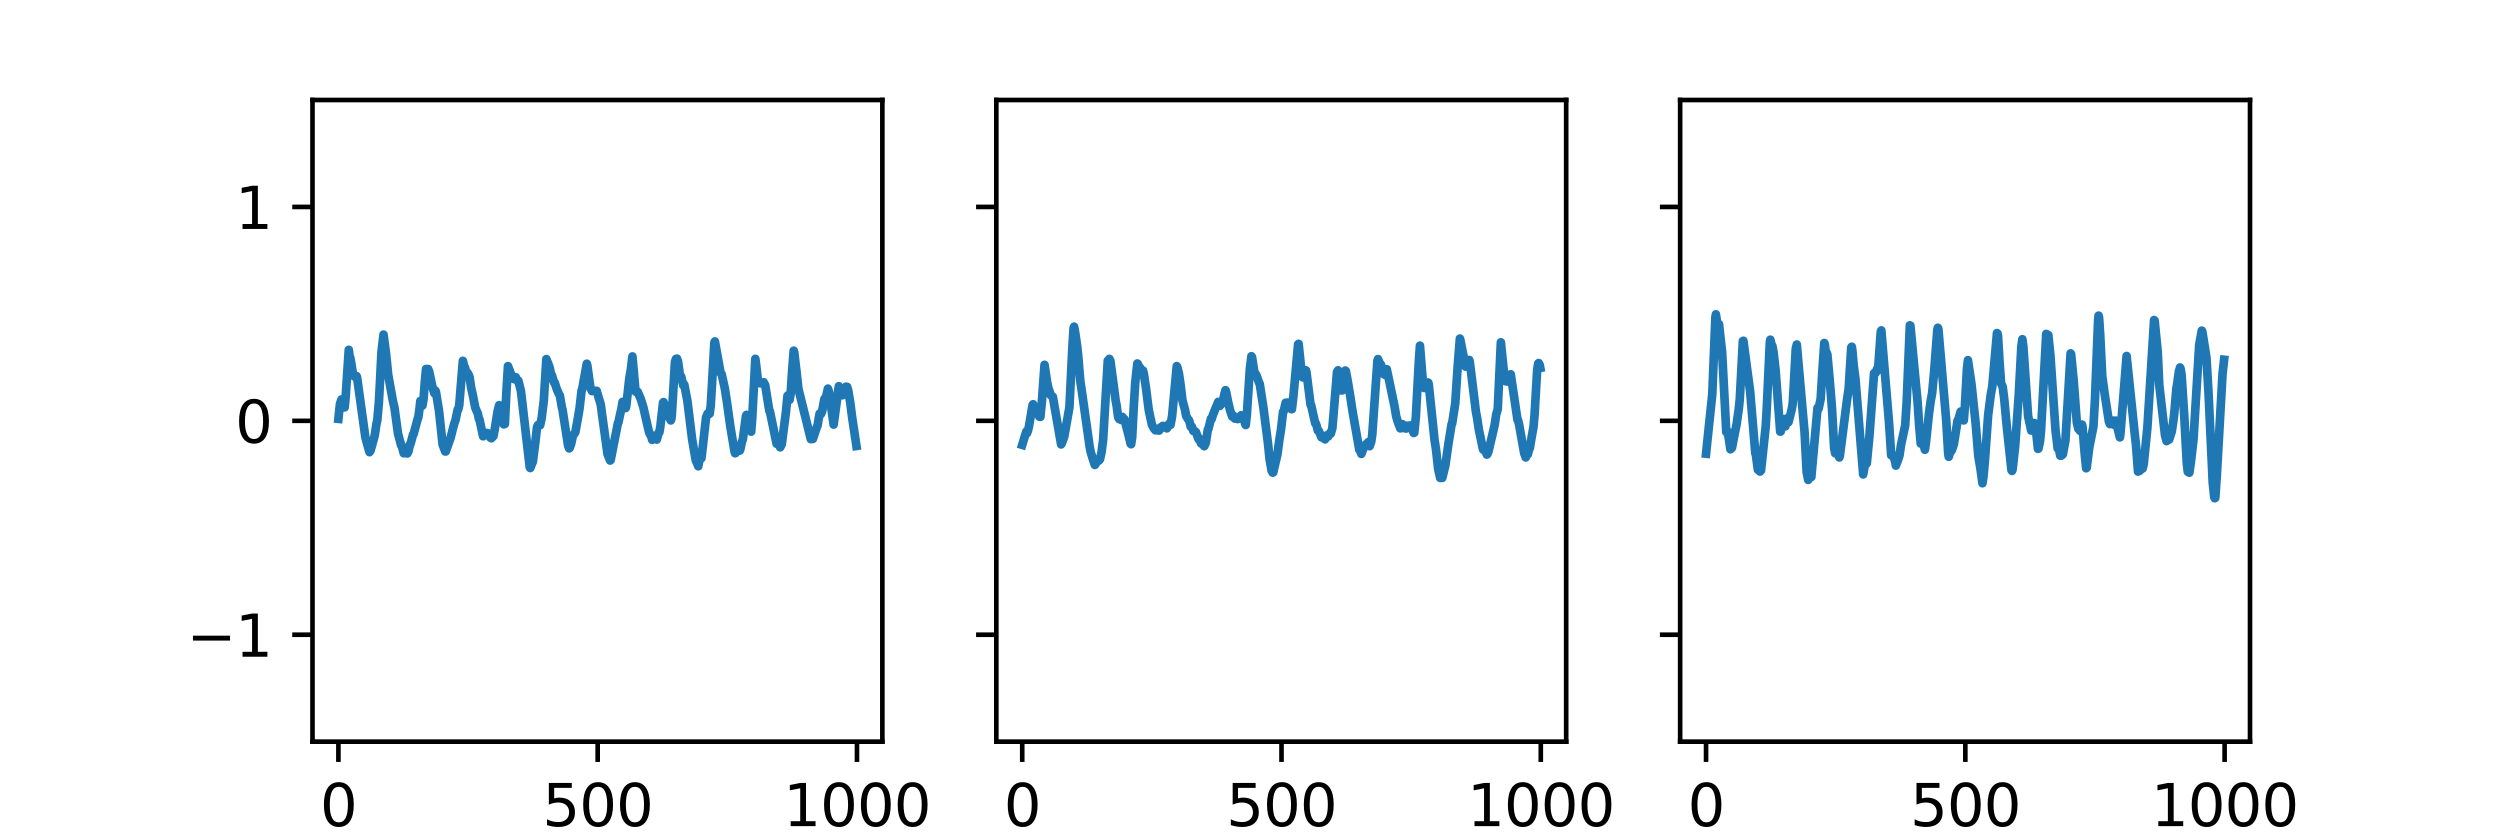 <?xml version="1.0" encoding="utf-8" standalone="no"?>
<!DOCTYPE svg PUBLIC "-//W3C//DTD SVG 1.1//EN"
  "http://www.w3.org/Graphics/SVG/1.1/DTD/svg11.dtd">
<svg xmlns:xlink="http://www.w3.org/1999/xlink" width="432pt" height="144pt" viewBox="0 0 432 144" xmlns="http://www.w3.org/2000/svg" version="1.1">
 <defs>
  <style type="text/css">*{stroke-linejoin: round; stroke-linecap: butt}</style>
 </defs>
 <g id="figure_1">
  <g id="patch_1">
   <path d="M 0 144 
L 432 144 
L 432 0 
L 0 0 
z
" style="fill: #ffffff"/>
  </g>
  <g id="axes_1">
   <g id="patch_2">
    <path d="M 54 128.16 
L 152.471 128.16 
L 152.471 17.28 
L 54 17.28 
z
" style="fill: #ffffff"/>
   </g>
   <g id="matplotlib.axis_1">
    <g id="xtick_1">
     <g id="line2d_1">
      <defs>
       <path id="m9ac56438e3" d="M 0 0 
L 0 3.5 
" style="stroke: #000000; stroke-width: 0.8"/>
      </defs>
      <g>
       <use xlink:href="#m9ac56438e3" x="58.476" y="128.16" style="stroke: #000000; stroke-width: 0.8"/>
      </g>
     </g>
     <g id="text_1">
      <!-- 0 -->
      <g transform="translate(55.295 142.758) scale(0.1 -0.1)">
       <defs>
        <path id="DejaVuSans-30" d="M 2034 4250 
Q 1547 4250 1301 3770 
Q 1056 3291 1056 2328 
Q 1056 1369 1301 889 
Q 1547 409 2034 409 
Q 2525 409 2770 889 
Q 3016 1369 3016 2328 
Q 3016 3291 2770 3770 
Q 2525 4250 2034 4250 
z
M 2034 4750 
Q 2819 4750 3233 4129 
Q 3647 3509 3647 2328 
Q 3647 1150 3233 529 
Q 2819 -91 2034 -91 
Q 1250 -91 836 529 
Q 422 1150 422 2328 
Q 422 3509 836 4129 
Q 1250 4750 2034 4750 
z
" transform="scale(0.016)"/>
       </defs>
       <use xlink:href="#DejaVuSans-30"/>
      </g>
     </g>
    </g>
    <g id="xtick_2">
     <g id="line2d_2">
      <g>
       <use xlink:href="#m9ac56438e3" x="103.28" y="128.16" style="stroke: #000000; stroke-width: 0.8"/>
      </g>
     </g>
     <g id="text_2">
      <!-- 500 -->
      <g transform="translate(93.736 142.758) scale(0.1 -0.1)">
       <defs>
        <path id="DejaVuSans-35" d="M 691 4666 
L 3169 4666 
L 3169 4134 
L 1269 4134 
L 1269 2991 
Q 1406 3038 1543 3061 
Q 1681 3084 1819 3084 
Q 2600 3084 3056 2656 
Q 3513 2228 3513 1497 
Q 3513 744 3044 326 
Q 2575 -91 1722 -91 
Q 1428 -91 1123 -41 
Q 819 9 494 109 
L 494 744 
Q 775 591 1075 516 
Q 1375 441 1709 441 
Q 2250 441 2565 725 
Q 2881 1009 2881 1497 
Q 2881 1984 2565 2268 
Q 2250 2553 1709 2553 
Q 1456 2553 1204 2497 
Q 953 2441 691 2322 
L 691 4666 
z
" transform="scale(0.016)"/>
       </defs>
       <use xlink:href="#DejaVuSans-35"/>
       <use xlink:href="#DejaVuSans-30" x="63.623"/>
       <use xlink:href="#DejaVuSans-30" x="127.246"/>
      </g>
     </g>
    </g>
    <g id="xtick_3">
     <g id="line2d_3">
      <g>
       <use xlink:href="#m9ac56438e3" x="148.084" y="128.16" style="stroke: #000000; stroke-width: 0.8"/>
      </g>
     </g>
     <g id="text_3">
      <!-- 1000 -->
      <g transform="translate(135.359 142.758) scale(0.1 -0.1)">
       <defs>
        <path id="DejaVuSans-31" d="M 794 531 
L 1825 531 
L 1825 4091 
L 703 3866 
L 703 4441 
L 1819 4666 
L 2450 4666 
L 2450 531 
L 3481 531 
L 3481 0 
L 794 0 
L 794 531 
z
" transform="scale(0.016)"/>
       </defs>
       <use xlink:href="#DejaVuSans-31"/>
       <use xlink:href="#DejaVuSans-30" x="63.623"/>
       <use xlink:href="#DejaVuSans-30" x="127.246"/>
       <use xlink:href="#DejaVuSans-30" x="190.869"/>
      </g>
     </g>
    </g>
   </g>
   <g id="matplotlib.axis_2">
    <g id="ytick_1">
     <g id="line2d_4">
      <defs>
       <path id="md55c968b21" d="M 0 0 
L -3.5 0 
" style="stroke: #000000; stroke-width: 0.8"/>
      </defs>
      <g>
       <use xlink:href="#md55c968b21" x="54" y="109.68" style="stroke: #000000; stroke-width: 0.8"/>
      </g>
     </g>
     <g id="text_4">
      <!-- −1 -->
      <g transform="translate(32.258 113.479) scale(0.1 -0.1)">
       <defs>
        <path id="DejaVuSans-2212" d="M 678 2272 
L 4684 2272 
L 4684 1741 
L 678 1741 
L 678 2272 
z
" transform="scale(0.016)"/>
       </defs>
       <use xlink:href="#DejaVuSans-2212"/>
       <use xlink:href="#DejaVuSans-31" x="83.789"/>
      </g>
     </g>
    </g>
    <g id="ytick_2">
     <g id="line2d_5">
      <g>
       <use xlink:href="#md55c968b21" x="54" y="72.72" style="stroke: #000000; stroke-width: 0.8"/>
      </g>
     </g>
     <g id="text_5">
      <!-- 0 -->
      <g transform="translate(40.638 76.519) scale(0.1 -0.1)">
       <use xlink:href="#DejaVuSans-30"/>
      </g>
     </g>
    </g>
    <g id="ytick_3">
     <g id="line2d_6">
      <g>
       <use xlink:href="#md55c968b21" x="54" y="35.76" style="stroke: #000000; stroke-width: 0.8"/>
      </g>
     </g>
     <g id="text_6">
      <!-- 1 -->
      <g transform="translate(40.638 39.559) scale(0.1 -0.1)">
       <use xlink:href="#DejaVuSans-31"/>
      </g>
     </g>
    </g>
   </g>
   <g id="line2d_7">
    <path d="M 58.476 72.377 
L 58.745 69.786 
L 59.014 69.024 
L 59.103 69.024 
L 59.193 69.214 
L 59.462 70.396 
L 59.551 70.396 
L 59.73 68.566 
L 60.268 60.45 
L 60.447 61.86 
L 60.537 61.822 
L 60.716 62.889 
L 60.985 64.565 
L 61.254 65.061 
L 61.612 64.985 
L 61.702 65.213 
L 63.136 75.578 
L 63.584 77.216 
L 63.852 78.131 
L 64.032 77.864 
L 64.749 75.273 
L 65.017 73.444 
L 65.197 72.606 
L 65.465 69.633 
L 65.645 66.28 
L 65.913 60.869 
L 66.272 57.821 
L 66.72 61.212 
L 67.078 64.756 
L 67.885 69.252 
L 68.154 70.396 
L 68.781 74.968 
L 69.319 76.95 
L 69.408 76.988 
L 69.767 78.322 
L 69.946 78.169 
L 70.304 78.245 
L 70.394 78.36 
L 70.573 78.017 
L 70.842 76.797 
L 70.931 76.721 
L 71.38 75.083 
L 71.469 75.006 
L 72.186 72.339 
L 72.276 72.187 
L 72.455 70.891 
L 72.634 69.29 
L 72.724 69.329 
L 72.903 69.862 
L 72.992 70.091 
L 73.172 69.1 
L 73.441 65.632 
L 73.62 63.765 
L 73.799 64.222 
L 73.978 63.765 
L 74.157 64.184 
L 74.695 66.737 
L 75.053 67.957 
L 75.233 67.5 
L 75.322 67.69 
L 75.86 70.967 
L 76.487 76.835 
L 76.935 78.017 
L 77.025 78.017 
L 77.831 75.768 
L 78.459 73.33 
L 78.727 72.529 
L 79.086 70.777 
L 79.175 70.777 
L 79.355 70.014 
L 79.982 62.355 
L 80.251 63.422 
L 80.34 63.498 
L 80.609 64.451 
L 80.699 64.527 
L 80.788 64.413 
L 80.968 64.718 
L 81.147 65.213 
L 81.416 67.004 
L 81.684 68.185 
L 82.133 70.472 
L 82.581 71.501 
L 82.76 72.415 
L 82.849 72.453 
L 83.477 75.387 
L 83.656 75.197 
L 83.835 75.121 
L 84.014 75.121 
L 84.194 74.816 
L 84.283 74.892 
L 84.731 75.616 
L 84.821 75.578 
L 84.91 75.73 
L 85.269 75.349 
L 85.538 73.901 
L 85.986 71.081 
L 86.255 70.014 
L 86.344 70.091 
L 86.792 72.339 
L 86.882 72.491 
L 87.061 73.33 
L 87.24 73.253 
L 87.509 67.652 
L 87.778 63.27 
L 88.584 65.366 
L 88.764 65.48 
L 89.122 65.175 
L 89.301 65.556 
L 89.391 65.823 
L 89.48 65.747 
L 89.57 65.785 
L 90.018 67.576 
L 91.541 80.76 
L 91.631 80.875 
L 92.079 79.77 
L 92.527 76.264 
L 92.796 73.787 
L 92.975 73.444 
L 93.065 73.482 
L 93.244 73.292 
L 93.334 73.482 
L 93.602 72.225 
L 93.961 69.29 
L 94.409 62.05 
L 94.947 63.384 
L 95.215 64.603 
L 95.395 64.908 
L 95.753 66.128 
L 95.843 66.09 
L 96.201 67.195 
L 96.38 67.652 
L 96.559 68.033 
L 96.739 68.338 
L 97.097 70.434 
L 97.187 70.7 
L 98.172 77.026 
L 98.352 77.483 
L 98.441 77.407 
L 98.71 76.645 
L 98.979 75.349 
L 99.427 74.663 
L 99.785 72.682 
L 100.144 70.586 
L 100.502 67.423 
L 100.592 67.271 
L 101.398 62.851 
L 101.488 63.155 
L 102.026 67.004 
L 102.294 67.576 
L 102.563 67.461 
L 102.922 67.652 
L 103.101 67.538 
L 103.818 69.938 
L 103.997 71.348 
L 104.983 78.474 
L 105.431 79.579 
L 105.52 79.503 
L 106.775 73.101 
L 106.864 72.987 
L 107.223 71.272 
L 107.312 71.005 
L 107.581 69.443 
L 107.761 69.633 
L 108.029 70.51 
L 108.119 70.51 
L 108.209 70.205 
L 108.746 65.366 
L 109.015 63.841 
L 109.284 61.593 
L 109.822 67.652 
L 110.001 67.766 
L 110.18 67.69 
L 110.449 68.3 
L 110.718 68.948 
L 111.166 70.357 
L 111.793 73.139 
L 112.151 74.663 
L 112.331 75.083 
L 112.42 75.083 
L 112.599 75.654 
L 112.689 75.997 
L 113.227 75.273 
L 113.495 75.959 
L 113.854 74.663 
L 113.943 74.701 
L 114.123 73.596 
L 114.571 69.595 
L 114.66 69.481 
L 115.019 70.548 
L 115.108 70.586 
L 115.467 71.805 
L 115.915 72.644 
L 116.004 72.453 
L 116.094 71.691 
L 116.632 62.546 
L 116.811 62.012 
L 116.99 61.974 
L 117.169 62.508 
L 117.528 65.137 
L 117.707 65.061 
L 118.065 66.585 
L 118.245 66.471 
L 118.782 69.252 
L 119.589 75.845 
L 120.216 79.503 
L 120.664 80.57 
L 120.933 79.046 
L 121.112 79.274 
L 121.202 79.198 
L 121.381 77.712 
L 122.008 72.11 
L 122.277 71.463 
L 122.367 71.653 
L 122.635 71.463 
L 122.815 70.091 
L 123.084 65.518 
L 123.442 59.192 
L 123.532 59.002 
L 123.8 60.45 
L 124.517 64.451 
L 124.696 64.642 
L 125.234 67.042 
L 125.593 69.329 
L 126.22 73.825 
L 126.937 78.055 
L 127.026 78.322 
L 127.116 78.283 
L 127.474 77.598 
L 127.654 77.598 
L 127.833 77.864 
L 127.922 77.674 
L 128.191 76.378 
L 128.37 75.883 
L 128.55 74.511 
L 128.908 71.844 
L 128.998 71.691 
L 129.535 73.444 
L 129.804 74.587 
L 129.983 72.301 
L 130.521 62.012 
L 130.611 62.66 
L 130.969 65.747 
L 131.148 65.975 
L 131.417 66.242 
L 131.955 66.051 
L 132.224 66.547 
L 132.761 69.9 
L 132.94 71.005 
L 133.03 71.043 
L 134.195 76.683 
L 134.285 76.645 
L 134.374 76.492 
L 134.643 76.874 
L 134.822 77.293 
L 135.091 76.759 
L 135.808 71.196 
L 136.077 68.414 
L 136.166 68.3 
L 136.435 69.1 
L 136.614 68.109 
L 136.883 64.032 
L 137.152 60.602 
L 137.242 60.869 
L 137.69 64.68 
L 137.959 67.157 
L 140.109 75.883 
L 140.468 75.845 
L 141.184 73.711 
L 141.274 73.558 
L 141.453 72.453 
L 141.632 71.463 
L 141.722 71.691 
L 141.901 71.501 
L 142.081 71.005 
L 142.439 68.986 
L 142.529 68.833 
L 142.618 68.948 
L 142.708 68.757 
L 143.066 67.157 
L 143.245 67.69 
L 144.052 73.368 
L 144.948 66.737 
L 145.575 68.3 
L 145.754 68.109 
L 146.202 66.814 
L 146.382 66.852 
L 146.561 67.423 
L 146.919 69.557 
L 147.278 72.339 
L 147.995 77.064 
L 147.995 77.064 
" clip-path="url(#pf463f05c8e)" style="fill: none; stroke: #1f77b4; stroke-width: 1.5; stroke-linecap: square"/>
   </g>
   <g id="patch_3">
    <path d="M 54 128.16 
L 54 17.28 
" style="fill: none; stroke: #000000; stroke-width: 0.8; stroke-linejoin: miter; stroke-linecap: square"/>
   </g>
   <g id="patch_4">
    <path d="M 152.471 128.16 
L 152.471 17.28 
" style="fill: none; stroke: #000000; stroke-width: 0.8; stroke-linejoin: miter; stroke-linecap: square"/>
   </g>
   <g id="patch_5">
    <path d="M 54 128.16 
L 152.471 128.16 
" style="fill: none; stroke: #000000; stroke-width: 0.8; stroke-linejoin: miter; stroke-linecap: square"/>
   </g>
   <g id="patch_6">
    <path d="M 54 17.28 
L 152.471 17.28 
" style="fill: none; stroke: #000000; stroke-width: 0.8; stroke-linejoin: miter; stroke-linecap: square"/>
   </g>
  </g>
  <g id="axes_2">
   <g id="patch_7">
    <path d="M 172.165 128.16 
L 270.635 128.16 
L 270.635 17.28 
L 172.165 17.28 
z
" style="fill: #ffffff"/>
   </g>
   <g id="matplotlib.axis_3">
    <g id="xtick_4">
     <g id="line2d_8">
      <g>
       <use xlink:href="#m9ac56438e3" x="176.641" y="128.16" style="stroke: #000000; stroke-width: 0.8"/>
      </g>
     </g>
     <g id="text_7">
      <!-- 0 -->
      <g transform="translate(173.459 142.758) scale(0.1 -0.1)">
       <use xlink:href="#DejaVuSans-30"/>
      </g>
     </g>
    </g>
    <g id="xtick_5">
     <g id="line2d_9">
      <g>
       <use xlink:href="#m9ac56438e3" x="221.445" y="128.16" style="stroke: #000000; stroke-width: 0.8"/>
      </g>
     </g>
     <g id="text_8">
      <!-- 500 -->
      <g transform="translate(211.901 142.758) scale(0.1 -0.1)">
       <use xlink:href="#DejaVuSans-35"/>
       <use xlink:href="#DejaVuSans-30" x="63.623"/>
       <use xlink:href="#DejaVuSans-30" x="127.246"/>
      </g>
     </g>
    </g>
    <g id="xtick_6">
     <g id="line2d_10">
      <g>
       <use xlink:href="#m9ac56438e3" x="266.249" y="128.16" style="stroke: #000000; stroke-width: 0.8"/>
      </g>
     </g>
     <g id="text_9">
      <!-- 1000 -->
      <g transform="translate(253.524 142.758) scale(0.1 -0.1)">
       <use xlink:href="#DejaVuSans-31"/>
       <use xlink:href="#DejaVuSans-30" x="63.623"/>
       <use xlink:href="#DejaVuSans-30" x="127.246"/>
       <use xlink:href="#DejaVuSans-30" x="190.869"/>
      </g>
     </g>
    </g>
   </g>
   <g id="matplotlib.axis_4">
    <g id="ytick_4">
     <g id="line2d_11">
      <g>
       <use xlink:href="#md55c968b21" x="172.165" y="109.68" style="stroke: #000000; stroke-width: 0.8"/>
      </g>
     </g>
    </g>
    <g id="ytick_5">
     <g id="line2d_12">
      <g>
       <use xlink:href="#md55c968b21" x="172.165" y="72.72" style="stroke: #000000; stroke-width: 0.8"/>
      </g>
     </g>
    </g>
    <g id="ytick_6">
     <g id="line2d_13">
      <g>
       <use xlink:href="#md55c968b21" x="172.165" y="35.76" style="stroke: #000000; stroke-width: 0.8"/>
      </g>
     </g>
    </g>
   </g>
   <g id="line2d_14">
    <path d="M 176.641 76.874 
L 176.909 75.997 
L 177.089 75.387 
L 177.358 74.549 
L 177.447 74.892 
L 177.626 74.435 
L 177.806 73.673 
L 178.433 69.976 
L 178.522 69.862 
L 178.612 70.091 
L 178.791 70.777 
L 179.06 70.7 
L 179.15 70.777 
L 179.598 71.996 
L 179.777 72.034 
L 180.046 69.29 
L 180.494 63.041 
L 180.942 66.051 
L 181.211 67.309 
L 181.3 67.423 
L 181.569 68.3 
L 181.928 68.566 
L 183.361 76.797 
L 183.451 76.645 
L 183.63 76.188 
L 183.899 75.464 
L 184.795 70.396 
L 185.333 59.535 
L 185.512 56.716 
L 185.601 56.449 
L 185.781 57.401 
L 186.139 59.84 
L 186.318 61.555 
L 186.677 65.861 
L 187.035 68.262 
L 188.29 77.178 
L 188.469 78.093 
L 188.827 79.274 
L 189.186 80.341 
L 189.275 80.265 
L 189.634 79.579 
L 189.903 79.579 
L 190.082 79.35 
L 190.351 78.131 
L 190.62 75.997 
L 191.426 62.317 
L 191.516 62.355 
L 191.695 62.012 
L 191.874 62.355 
L 192.412 66.356 
L 192.77 69.138 
L 192.949 70.053 
L 193.218 72.11 
L 193.397 72.415 
L 193.487 72.377 
L 193.666 72.529 
L 193.756 72.568 
L 193.935 72.034 
L 194.204 72.377 
L 194.293 72.415 
L 195.1 75.54 
L 195.369 76.683 
L 195.458 76.759 
L 195.638 75.616 
L 195.906 70.434 
L 196.175 66.051 
L 196.534 62.813 
L 196.623 62.889 
L 196.892 63.575 
L 196.982 63.498 
L 197.251 64.756 
L 197.34 64.718 
L 197.519 64.032 
L 197.699 64.832 
L 198.057 67.309 
L 198.505 70.853 
L 199.043 73.368 
L 199.401 74.054 
L 199.491 74.168 
L 199.58 74.054 
L 199.67 74.359 
L 199.76 74.244 
L 199.939 74.359 
L 200.208 74.054 
L 200.297 74.397 
L 200.656 73.787 
L 200.835 73.749 
L 200.924 73.596 
L 201.193 73.863 
L 201.283 73.863 
L 201.462 73.749 
L 201.552 73.787 
L 201.641 74.016 
L 201.821 73.711 
L 202 73.253 
L 202.179 73.292 
L 202.269 73.406 
L 202.537 71.92 
L 203.344 63.27 
L 203.434 63.422 
L 203.702 64.451 
L 203.971 66.242 
L 204.33 69.214 
L 204.778 70.853 
L 204.957 71.844 
L 205.226 72.339 
L 205.495 72.682 
L 205.763 73.749 
L 205.853 73.825 
L 205.943 73.711 
L 206.211 74.473 
L 206.301 74.359 
L 206.659 74.663 
L 207.107 75.883 
L 207.197 75.73 
L 207.287 75.883 
L 207.556 76.645 
L 207.735 76.645 
L 208.093 77.102 
L 208.362 76.531 
L 208.72 74.206 
L 208.81 74.13 
L 209.258 72.339 
L 209.348 72.453 
L 209.617 71.615 
L 210.513 69.443 
L 210.602 69.519 
L 210.781 70.129 
L 211.229 69.633 
L 211.588 68.071 
L 211.767 67.423 
L 211.857 67.652 
L 212.215 69.443 
L 212.574 70.967 
L 212.753 71.463 
L 212.932 71.996 
L 213.022 71.767 
L 213.111 71.805 
L 213.38 72.339 
L 213.649 72.225 
L 213.828 72.415 
L 214.187 72.339 
L 214.455 71.767 
L 214.724 72.225 
L 214.814 71.996 
L 214.903 72.11 
L 215.172 73.292 
L 215.262 73.444 
L 215.441 71.844 
L 215.979 63.689 
L 216.248 61.555 
L 216.337 61.669 
L 216.785 64.451 
L 216.875 64.718 
L 216.964 64.603 
L 217.144 64.908 
L 217.592 66.204 
L 217.681 66.318 
L 218.309 70.396 
L 219.115 76.683 
L 219.384 79.35 
L 219.742 81.37 
L 219.832 81.446 
L 219.921 81.675 
L 220.011 81.637 
L 220.728 78.55 
L 221.086 75.921 
L 221.355 74.244 
L 221.714 71.158 
L 221.803 71.12 
L 221.982 70.396 
L 222.162 69.595 
L 222.341 69.748 
L 222.52 69.557 
L 222.789 70.014 
L 222.968 70.243 
L 223.147 70.7 
L 223.237 70.7 
L 223.506 68.414 
L 224.312 59.497 
L 224.402 59.421 
L 224.85 63.727 
L 225.119 65.213 
L 225.388 65.213 
L 225.656 63.994 
L 225.746 64.222 
L 226.463 69.938 
L 226.552 69.976 
L 227.269 73.139 
L 227.359 73.139 
L 227.538 73.635 
L 227.717 74.397 
L 227.897 74.473 
L 228.345 75.578 
L 228.524 75.616 
L 228.793 75.578 
L 228.972 75.921 
L 229.241 75.273 
L 229.33 75.197 
L 229.51 75.426 
L 229.868 74.778 
L 229.958 74.93 
L 230.226 74.016 
L 230.406 71.958 
L 231.033 64.299 
L 231.212 63.994 
L 231.391 65.518 
L 231.66 67.461 
L 231.929 67.461 
L 232.108 66.814 
L 232.467 64.032 
L 232.556 64.108 
L 232.825 65.48 
L 233.363 68.719 
L 233.721 71.081 
L 234.886 77.712 
L 234.976 77.788 
L 235.244 78.436 
L 235.603 77.483 
L 236.051 76.759 
L 236.23 76.874 
L 236.409 76.416 
L 236.499 76.492 
L 236.678 77.102 
L 236.947 76.34 
L 237.126 75.121 
L 238.022 62.317 
L 238.112 62.05 
L 238.47 62.927 
L 238.56 62.889 
L 238.65 63.041 
L 238.918 64.527 
L 239.366 64.794 
L 239.456 64.565 
L 239.635 63.803 
L 240.979 70.243 
L 241.248 71.882 
L 241.517 72.834 
L 241.965 74.016 
L 242.234 73.558 
L 242.324 73.292 
L 242.503 73.977 
L 242.682 73.939 
L 242.772 73.977 
L 242.861 73.749 
L 242.951 74.054 
L 243.04 73.558 
L 243.13 73.635 
L 243.668 73.52 
L 243.847 73.977 
L 243.936 74.054 
L 244.295 74.816 
L 244.385 74.778 
L 244.653 72.11 
L 245.191 62.203 
L 245.37 59.726 
L 245.908 66.471 
L 246.087 67.042 
L 246.177 67.042 
L 246.625 66.394 
L 246.714 66.09 
L 246.804 66.128 
L 246.894 66.471 
L 247.879 75.959 
L 248.148 77.712 
L 248.507 80.989 
L 248.865 82.589 
L 249.044 82.551 
L 249.223 82.589 
L 249.761 80.417 
L 250.299 76.607 
L 250.836 73.292 
L 250.926 73.215 
L 251.464 69.748 
L 251.912 62.965 
L 252.27 58.507 
L 252.36 58.811 
L 253.256 63.346 
L 253.345 63.194 
L 253.435 62.813 
L 253.525 62.889 
L 253.704 62.813 
L 253.883 62.203 
L 253.973 62.47 
L 255.048 71.234 
L 255.227 72.11 
L 255.586 74.473 
L 255.765 75.273 
L 256.213 77.445 
L 256.302 77.712 
L 256.392 77.674 
L 256.571 77.598 
L 256.93 78.55 
L 257.019 78.474 
L 257.199 78.055 
L 258.274 73.444 
L 258.543 71.615 
L 258.811 70.7 
L 259.08 64.908 
L 259.349 59.154 
L 259.887 64.413 
L 260.245 65.899 
L 260.514 65.937 
L 260.872 65.366 
L 261.052 64.68 
L 261.5 67.652 
L 262.217 72.529 
L 262.306 72.568 
L 262.485 73.292 
L 263.382 78.322 
L 263.65 79.046 
L 263.83 78.626 
L 263.919 78.398 
L 264.009 78.512 
L 264.188 77.788 
L 264.367 77.369 
L 264.546 76.264 
L 264.994 73.711 
L 265.174 71.653 
L 265.622 63.918 
L 265.801 62.813 
L 265.891 62.736 
L 266.07 63.079 
L 266.159 63.575 
L 266.159 63.575 
" clip-path="url(#p84d9af8391)" style="fill: none; stroke: #1f77b4; stroke-width: 1.5; stroke-linecap: square"/>
   </g>
   <g id="patch_8">
    <path d="M 172.165 128.16 
L 172.165 17.28 
" style="fill: none; stroke: #000000; stroke-width: 0.8; stroke-linejoin: miter; stroke-linecap: square"/>
   </g>
   <g id="patch_9">
    <path d="M 270.635 128.16 
L 270.635 17.28 
" style="fill: none; stroke: #000000; stroke-width: 0.8; stroke-linejoin: miter; stroke-linecap: square"/>
   </g>
   <g id="patch_10">
    <path d="M 172.165 128.16 
L 270.635 128.16 
" style="fill: none; stroke: #000000; stroke-width: 0.8; stroke-linejoin: miter; stroke-linecap: square"/>
   </g>
   <g id="patch_11">
    <path d="M 172.165 17.28 
L 270.635 17.28 
" style="fill: none; stroke: #000000; stroke-width: 0.8; stroke-linejoin: miter; stroke-linecap: square"/>
   </g>
  </g>
  <g id="axes_3">
   <g id="patch_12">
    <path d="M 290.329 128.16 
L 388.8 128.16 
L 388.8 17.28 
L 290.329 17.28 
z
" style="fill: #ffffff"/>
   </g>
   <g id="matplotlib.axis_5">
    <g id="xtick_7">
     <g id="line2d_15">
      <g>
       <use xlink:href="#m9ac56438e3" x="294.805" y="128.16" style="stroke: #000000; stroke-width: 0.8"/>
      </g>
     </g>
     <g id="text_10">
      <!-- 0 -->
      <g transform="translate(291.624 142.758) scale(0.1 -0.1)">
       <use xlink:href="#DejaVuSans-30"/>
      </g>
     </g>
    </g>
    <g id="xtick_8">
     <g id="line2d_16">
      <g>
       <use xlink:href="#m9ac56438e3" x="339.61" y="128.16" style="stroke: #000000; stroke-width: 0.8"/>
      </g>
     </g>
     <g id="text_11">
      <!-- 500 -->
      <g transform="translate(330.066 142.758) scale(0.1 -0.1)">
       <use xlink:href="#DejaVuSans-35"/>
       <use xlink:href="#DejaVuSans-30" x="63.623"/>
       <use xlink:href="#DejaVuSans-30" x="127.246"/>
      </g>
     </g>
    </g>
    <g id="xtick_9">
     <g id="line2d_17">
      <g>
       <use xlink:href="#m9ac56438e3" x="384.414" y="128.16" style="stroke: #000000; stroke-width: 0.8"/>
      </g>
     </g>
     <g id="text_12">
      <!-- 1000 -->
      <g transform="translate(371.689 142.758) scale(0.1 -0.1)">
       <use xlink:href="#DejaVuSans-31"/>
       <use xlink:href="#DejaVuSans-30" x="63.623"/>
       <use xlink:href="#DejaVuSans-30" x="127.246"/>
       <use xlink:href="#DejaVuSans-30" x="190.869"/>
      </g>
     </g>
    </g>
   </g>
   <g id="matplotlib.axis_6">
    <g id="ytick_7">
     <g id="line2d_18">
      <g>
       <use xlink:href="#md55c968b21" x="290.329" y="109.68" style="stroke: #000000; stroke-width: 0.8"/>
      </g>
     </g>
    </g>
    <g id="ytick_8">
     <g id="line2d_19">
      <g>
       <use xlink:href="#md55c968b21" x="290.329" y="72.72" style="stroke: #000000; stroke-width: 0.8"/>
      </g>
     </g>
    </g>
    <g id="ytick_9">
     <g id="line2d_20">
      <g>
       <use xlink:href="#md55c968b21" x="290.329" y="35.76" style="stroke: #000000; stroke-width: 0.8"/>
      </g>
     </g>
    </g>
   </g>
   <g id="line2d_21">
    <path d="M 294.805 78.398 
L 295.164 74.93 
L 295.612 70.7 
L 295.881 68.109 
L 296.418 54.848 
L 296.508 54.315 
L 296.777 56.144 
L 296.866 56.106 
L 296.956 55.953 
L 297.046 56.03 
L 297.583 60.869 
L 298.3 74.663 
L 298.39 74.663 
L 298.479 74.473 
L 298.659 75.273 
L 299.017 77.636 
L 299.286 77.369 
L 299.555 75.959 
L 299.913 74.168 
L 300.092 73.253 
L 300.451 70.739 
L 300.63 69.024 
L 301.168 58.926 
L 301.257 58.888 
L 302.422 67.652 
L 303.318 78.322 
L 303.408 78.55 
L 303.766 81.179 
L 303.856 81.065 
L 304.125 81.484 
L 304.214 81.408 
L 304.304 81.294 
L 305.11 73.749 
L 305.29 70.7 
L 305.827 59.154 
L 305.917 58.697 
L 306.186 59.802 
L 306.275 59.802 
L 306.454 60.793 
L 306.813 63.879 
L 307.619 74.587 
L 307.709 74.549 
L 308.157 72.415 
L 308.247 72.606 
L 308.515 73.673 
L 308.784 72.301 
L 308.874 72.377 
L 309.053 72.949 
L 309.591 70.815 
L 309.77 69.824 
L 309.949 66.89 
L 310.308 60.259 
L 310.487 59.535 
L 311.831 74.74 
L 312.189 81.599 
L 312.458 82.932 
L 312.637 82.627 
L 312.727 82.094 
L 312.996 82.437 
L 314.071 70.472 
L 314.25 70.624 
L 314.609 68.948 
L 314.878 64.527 
L 315.236 59.269 
L 315.326 59.497 
L 315.505 61.022 
L 315.684 61.022 
L 315.774 61.288 
L 316.222 66.242 
L 316.58 70.739 
L 316.939 77.445 
L 317.118 78.322 
L 317.476 78.36 
L 317.566 78.436 
L 317.835 79.046 
L 317.924 78.779 
L 319.179 68.986 
L 319.448 67.195 
L 319.896 60.031 
L 319.985 59.916 
L 320.075 60.45 
L 320.344 63.422 
L 320.613 65.366 
L 321.957 81.98 
L 322.315 79.922 
L 322.405 80.113 
L 322.494 80.151 
L 322.584 80.036 
L 323.032 75.387 
L 323.838 64.489 
L 324.018 64.337 
L 324.107 64.451 
L 324.376 63.689 
L 324.466 63.994 
L 324.555 63.422 
L 325.003 57.287 
L 325.093 57.097 
L 326.437 73.177 
L 326.796 78.664 
L 327.064 78.626 
L 327.333 79.274 
L 327.512 79.884 
L 327.602 80.455 
L 328.05 79.274 
L 328.229 78.703 
L 328.498 76.874 
L 328.767 75.616 
L 329.215 73.52 
L 329.484 69.29 
L 330.021 56.22 
L 330.111 56.258 
L 331.366 69.519 
L 331.634 73.596 
L 331.903 76.645 
L 332.262 76.226 
L 332.62 77.712 
L 332.799 76.492 
L 333.337 71.386 
L 333.606 69.405 
L 333.875 67.919 
L 334.233 64.07 
L 334.771 56.982 
L 334.86 56.639 
L 334.95 56.83 
L 336.294 72.491 
L 336.652 78.436 
L 336.742 78.931 
L 337.011 78.017 
L 337.1 78.055 
L 337.28 77.788 
L 337.638 76.721 
L 338.265 72.682 
L 338.355 72.682 
L 338.803 71.12 
L 338.893 71.12 
L 338.982 71.272 
L 339.341 72.644 
L 339.52 70.434 
L 339.878 63.879 
L 340.058 62.241 
L 340.685 66.471 
L 341.402 73.292 
L 341.85 78.779 
L 342.208 80.913 
L 342.567 83.504 
L 342.746 82.361 
L 343.015 79.312 
L 343.552 71.729 
L 344 68.224 
L 344.269 66.776 
L 345.076 57.554 
L 345.165 57.63 
L 345.255 58.049 
L 345.524 62.584 
L 345.792 66.28 
L 346.061 66.814 
L 346.33 68.948 
L 346.778 73.749 
L 347.585 81.256 
L 347.674 81.37 
L 347.764 81.179 
L 348.212 77.178 
L 348.839 68.262 
L 349.287 59.916 
L 349.466 58.621 
L 349.646 59.993 
L 350.452 71.882 
L 350.99 74.397 
L 351.079 74.244 
L 351.259 73.33 
L 351.348 73.52 
L 351.527 73.101 
L 351.617 73.177 
L 351.886 75.006 
L 352.155 77.559 
L 352.244 77.521 
L 352.513 76.264 
L 352.692 74.359 
L 353.588 57.706 
L 353.678 57.744 
L 353.857 57.859 
L 353.947 57.897 
L 354.305 61.364 
L 355.201 74.473 
L 355.381 75.883 
L 355.56 77.483 
L 355.829 77.788 
L 356.008 78.741 
L 356.097 78.626 
L 356.187 78.741 
L 356.456 78.512 
L 356.904 76.15 
L 357.8 61.06 
L 357.89 61.212 
L 358.338 65.823 
L 358.875 72.987 
L 359.144 74.13 
L 359.234 74.054 
L 359.413 74.435 
L 359.771 73.368 
L 359.861 73.749 
L 360.219 78.245 
L 360.488 80.913 
L 360.578 80.837 
L 361.026 77.293 
L 361.384 75.502 
L 361.743 73.711 
L 362.012 68.986 
L 362.549 55.458 
L 362.639 54.544 
L 362.728 55.001 
L 362.908 57.706 
L 363.266 64.985 
L 363.714 68.262 
L 364.431 72.911 
L 364.61 73.292 
L 364.7 73.215 
L 364.879 72.911 
L 365.058 73.063 
L 365.148 72.682 
L 365.327 73.406 
L 365.417 73.33 
L 365.596 72.682 
L 366.313 75.578 
L 366.402 75.044 
L 367.478 61.517 
L 368.911 75.235 
L 369.091 76.835 
L 369.449 81.484 
L 369.539 81.446 
L 369.628 81.256 
L 369.718 81.37 
L 369.897 81.218 
L 370.166 80.76 
L 370.256 80.951 
L 370.435 80.189 
L 371.062 73.977 
L 372.227 55.306 
L 372.317 55.382 
L 372.854 60.793 
L 373.123 66.547 
L 374.109 75.197 
L 374.378 76.226 
L 374.736 75.73 
L 374.826 75.959 
L 375.274 74.587 
L 375.542 72.834 
L 375.722 71.386 
L 376.08 67.042 
L 376.17 66.699 
L 376.528 64.07 
L 376.618 63.918 
L 376.707 63.498 
L 376.797 63.689 
L 376.976 64.756 
L 377.424 71.615 
L 377.872 79.96 
L 378.051 81.522 
L 378.32 81.675 
L 378.589 79.846 
L 379.037 75.921 
L 380.023 59.574 
L 380.471 57.135 
L 380.561 57.287 
L 381.277 61.822 
L 381.636 67.995 
L 382.353 83.313 
L 382.622 85.943 
L 382.711 86.095 
L 382.801 86.019 
L 383.07 82.094 
L 384.055 64.603 
L 384.324 62.165 
L 384.324 62.165 
" clip-path="url(#p91744e7847)" style="fill: none; stroke: #1f77b4; stroke-width: 1.5; stroke-linecap: square"/>
   </g>
   <g id="patch_13">
    <path d="M 290.329 128.16 
L 290.329 17.28 
" style="fill: none; stroke: #000000; stroke-width: 0.8; stroke-linejoin: miter; stroke-linecap: square"/>
   </g>
   <g id="patch_14">
    <path d="M 388.8 128.16 
L 388.8 17.28 
" style="fill: none; stroke: #000000; stroke-width: 0.8; stroke-linejoin: miter; stroke-linecap: square"/>
   </g>
   <g id="patch_15">
    <path d="M 290.329 128.16 
L 388.8 128.16 
" style="fill: none; stroke: #000000; stroke-width: 0.8; stroke-linejoin: miter; stroke-linecap: square"/>
   </g>
   <g id="patch_16">
    <path d="M 290.329 17.28 
L 388.8 17.28 
" style="fill: none; stroke: #000000; stroke-width: 0.8; stroke-linejoin: miter; stroke-linecap: square"/>
   </g>
  </g>
 </g>
 <defs>
  <clipPath id="pf463f05c8e">
   <rect x="54" y="17.28" width="98.471" height="110.88"/>
  </clipPath>
  <clipPath id="p84d9af8391">
   <rect x="172.165" y="17.28" width="98.471" height="110.88"/>
  </clipPath>
  <clipPath id="p91744e7847">
   <rect x="290.329" y="17.28" width="98.471" height="110.88"/>
  </clipPath>
 </defs>
</svg>
